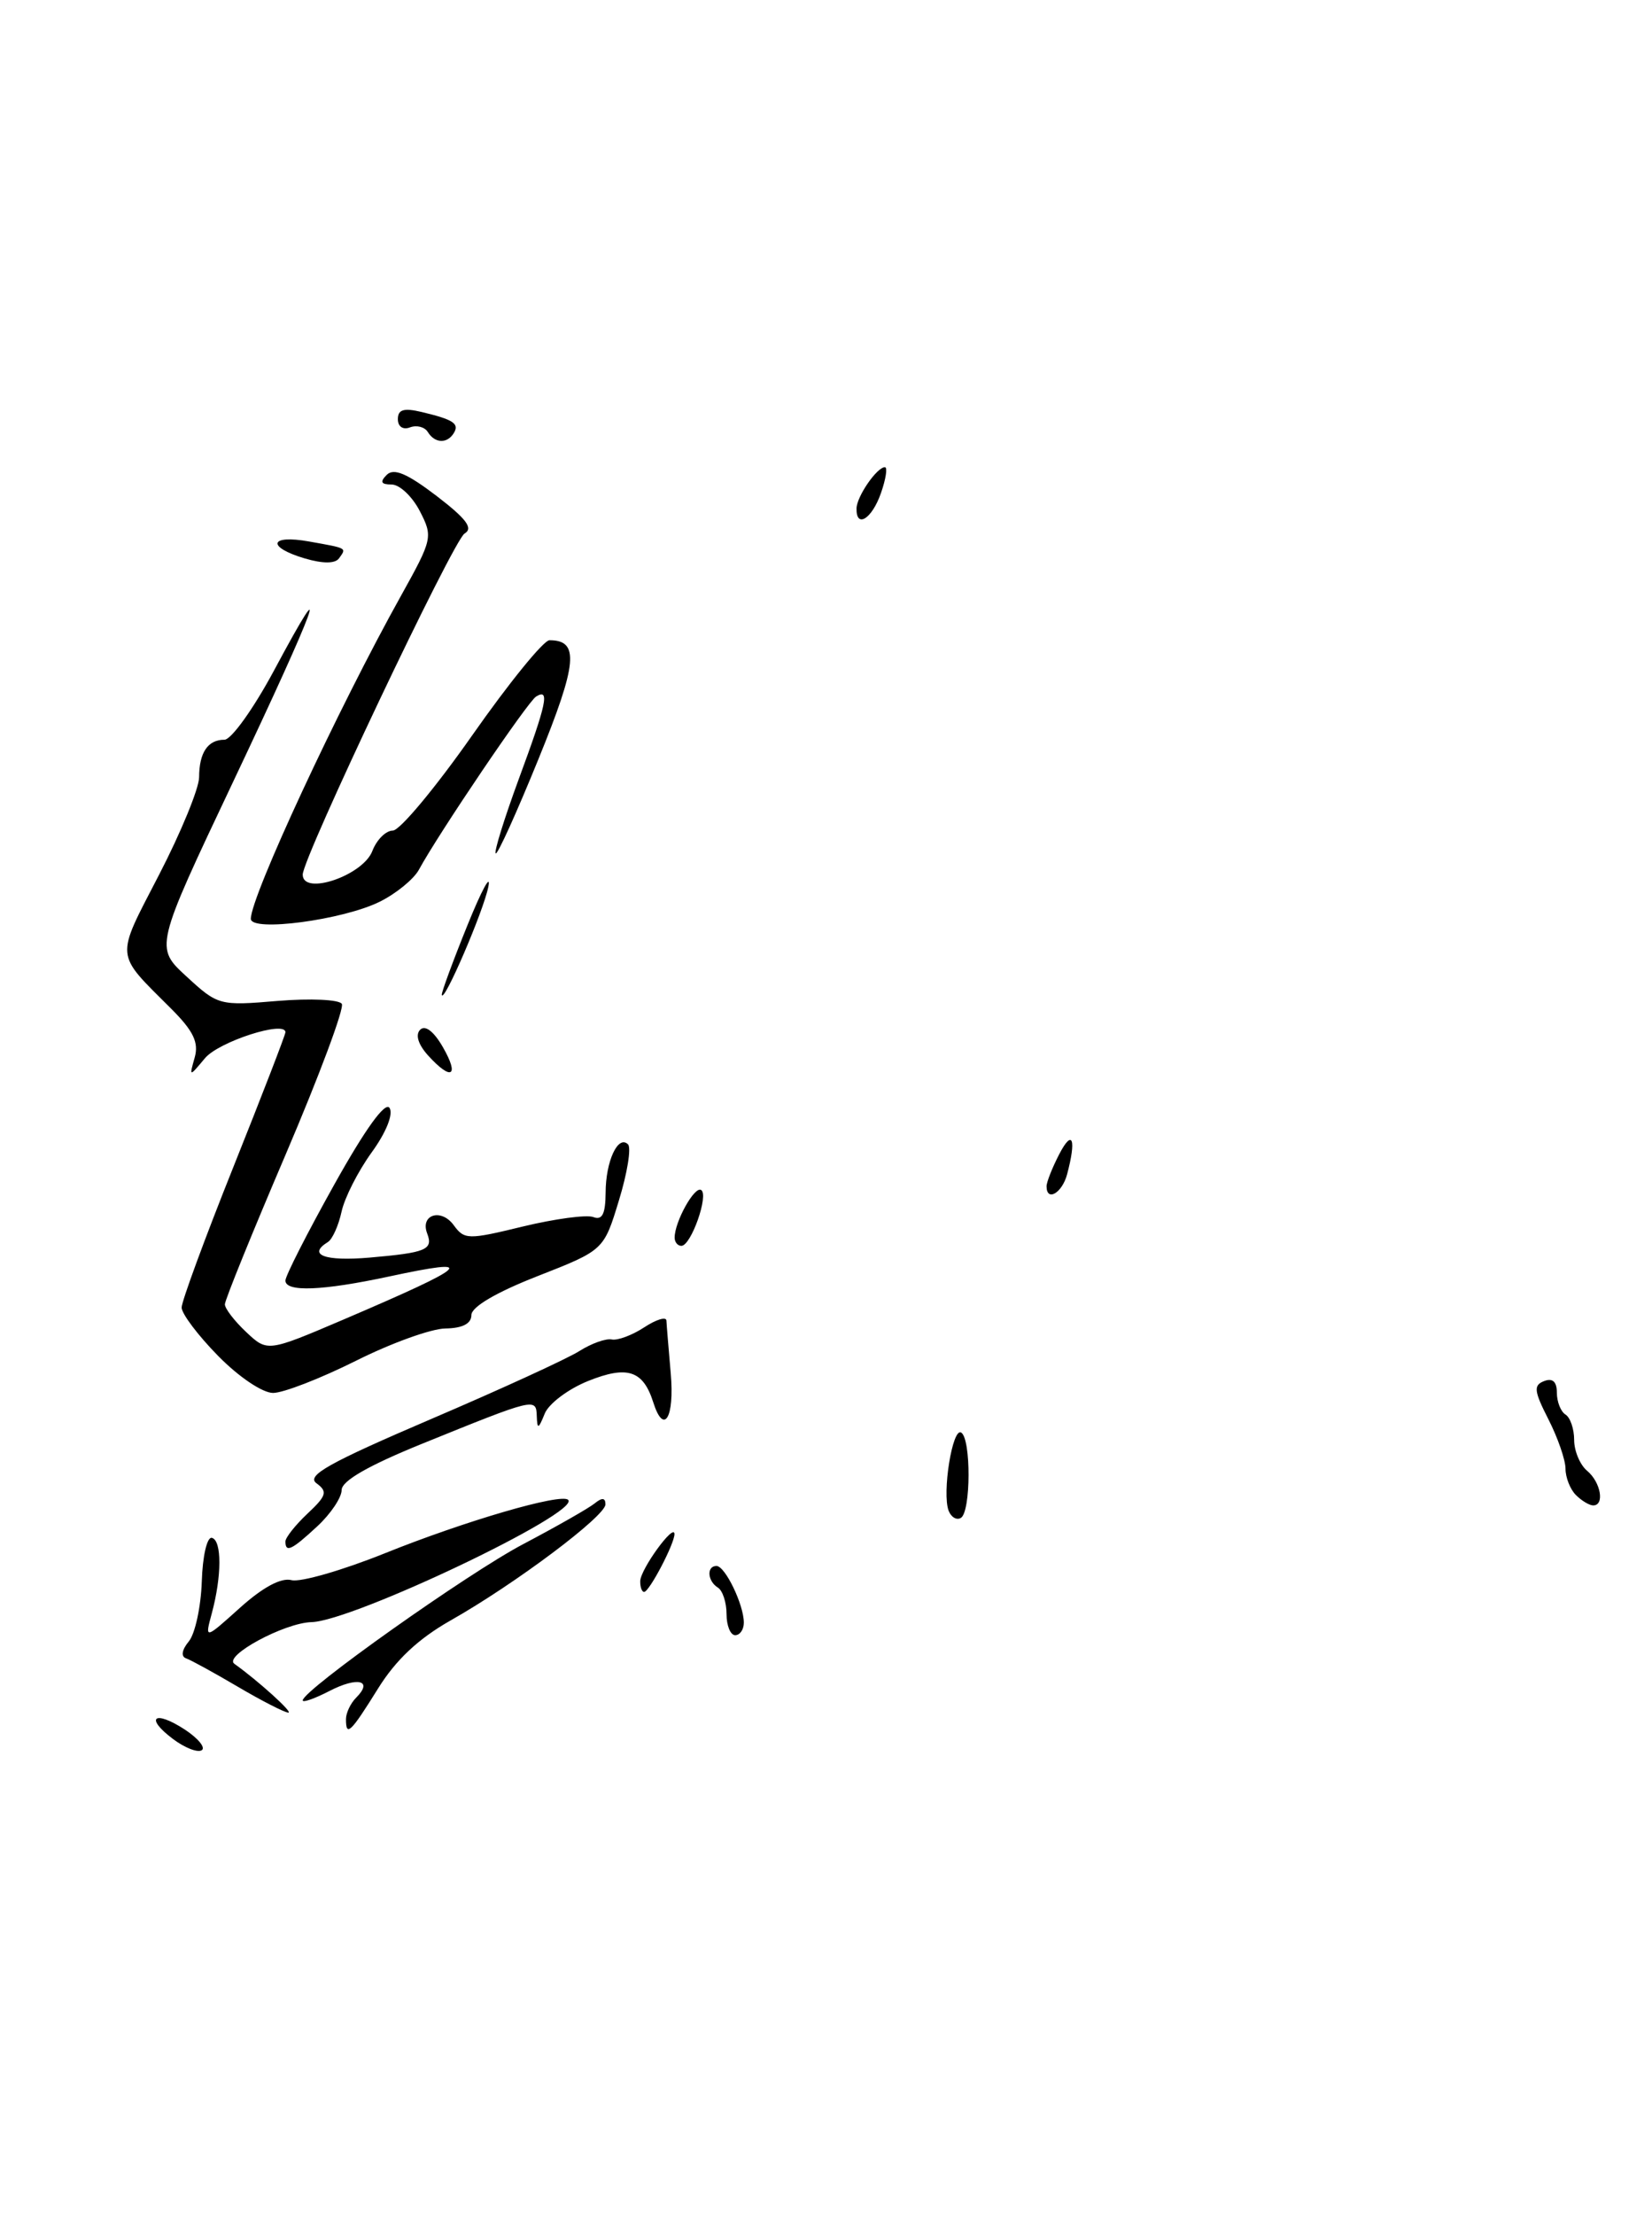 <?xml version="1.0" encoding="UTF-8" standalone="no"?>
<!DOCTYPE svg PUBLIC "-//W3C//DTD SVG 1.1//EN" "http://www.w3.org/Graphics/SVG/1.1/DTD/svg11.dtd" >
<svg xmlns="http://www.w3.org/2000/svg" xmlns:xlink="http://www.w3.org/1999/xlink" version="1.1" viewBox="0 0 191 256">
 <g >
 <path fill="currentColor"
d=" M 19.99 200.99 C 16.68 198.50 17.85 197.61 21.39 199.92 C 22.93 200.94 23.80 202.01 23.32 202.30 C 22.84 202.60 21.34 202.01 19.99 200.99 Z  M 40.00 198.70 C 40.00 197.99 40.53 196.87 41.18 196.22 C 43.18 194.22 41.36 193.76 38.09 195.45 C 36.39 196.33 35.00 196.82 35.00 196.54 C 35.00 195.37 54.06 181.86 60.50 178.47 C 64.35 176.44 68.06 174.33 68.75 173.77 C 69.61 173.07 70.00 173.11 70.00 173.88 C 70.00 175.24 59.55 183.08 52.09 187.30 C 48.37 189.41 45.76 191.86 43.70 195.18 C 40.52 200.29 40.00 200.78 40.00 198.70 Z  M 27.50 194.96 C 24.75 193.34 22.05 191.86 21.50 191.67 C 20.90 191.46 21.03 190.68 21.83 189.72 C 22.56 188.83 23.23 185.72 23.33 182.80 C 23.42 179.85 23.94 177.61 24.50 177.75 C 25.66 178.05 25.65 182.18 24.48 186.50 C 23.67 189.50 23.67 189.50 27.76 185.82 C 30.40 183.45 32.51 182.32 33.71 182.64 C 34.74 182.90 39.57 181.51 44.45 179.55 C 53.73 175.81 64.89 172.55 65.69 173.36 C 67.15 174.82 40.81 187.37 36.02 187.49 C 32.88 187.57 25.80 191.40 27.10 192.31 C 29.86 194.28 33.96 197.99 33.33 197.95 C 32.87 197.92 30.25 196.58 27.50 194.96 Z  M 84.00 186.56 C 84.00 185.22 83.55 183.84 83.00 183.50 C 81.79 182.75 81.67 181.00 82.84 181.00 C 83.84 181.00 86.00 185.48 86.00 187.55 C 86.00 188.35 85.55 189.00 85.00 189.00 C 84.45 189.00 84.00 187.90 84.00 186.56 Z  M 74.02 182.75 C 74.05 181.38 77.94 176.01 77.98 177.30 C 78.01 178.38 75.07 184.00 74.47 184.00 C 74.21 184.00 74.01 183.44 74.02 182.75 Z  M 33.00 178.17 C 33.00 177.72 34.15 176.27 35.55 174.95 C 37.76 172.88 37.90 172.40 36.59 171.44 C 35.38 170.56 38.00 169.09 49.79 164.04 C 57.88 160.58 65.62 157.03 67.00 156.15 C 68.38 155.28 70.05 154.68 70.73 154.82 C 71.40 154.96 73.09 154.33 74.48 153.42 C 75.86 152.51 77.02 152.16 77.05 152.63 C 77.07 153.11 77.30 155.86 77.55 158.75 C 78.00 163.88 76.75 165.94 75.53 162.09 C 74.36 158.40 72.54 157.80 68.02 159.61 C 65.72 160.53 63.45 162.23 62.98 163.39 C 62.25 165.20 62.12 165.24 62.06 163.68 C 61.99 161.54 61.89 161.57 48.81 166.87 C 42.60 169.39 39.51 171.16 39.50 172.22 C 39.50 173.09 38.24 174.97 36.70 176.40 C 33.73 179.16 33.00 179.51 33.00 178.17 Z  M 109.68 174.62 C 108.90 172.58 110.12 164.96 111.13 165.58 C 112.28 166.29 112.26 174.72 111.10 175.44 C 110.61 175.74 109.97 175.37 109.68 174.62 Z  M 182.20 172.80 C 181.54 172.14 181.00 170.77 181.00 169.76 C 181.00 168.75 180.11 166.18 179.03 164.06 C 177.35 160.77 177.28 160.11 178.53 159.63 C 179.51 159.25 180.00 159.70 180.00 160.97 C 180.00 162.02 180.45 163.16 181.00 163.50 C 181.55 163.84 182.00 165.16 182.00 166.44 C 182.00 167.71 182.68 169.32 183.50 170.00 C 185.08 171.32 185.55 174.00 184.20 174.00 C 183.76 174.00 182.86 173.46 182.20 172.80 Z  M 25.21 156.71 C 22.89 154.35 21.00 151.84 21.00 151.13 C 21.00 150.42 23.70 143.08 27.00 134.84 C 30.30 126.59 33.00 119.60 33.00 119.31 C 33.00 117.91 25.28 120.40 23.69 122.32 C 21.87 124.50 21.87 124.50 22.51 122.23 C 23.00 120.49 22.36 119.16 19.81 116.61 C 13.22 110.02 13.30 110.96 18.39 101.11 C 20.93 96.20 23.01 91.13 23.02 89.84 C 23.03 86.98 24.03 85.50 25.95 85.50 C 26.74 85.50 29.32 81.90 31.68 77.50 C 38.62 64.54 36.65 69.90 26.94 90.39 C 17.89 109.50 17.89 109.50 21.58 112.88 C 25.19 116.21 25.39 116.26 32.11 115.69 C 35.88 115.38 39.21 115.53 39.52 116.03 C 39.83 116.53 36.91 124.35 33.04 133.41 C 29.17 142.46 26.00 150.27 26.00 150.76 C 26.00 151.25 27.11 152.69 28.46 153.96 C 30.92 156.27 30.92 156.27 39.71 152.52 C 54.46 146.21 55.43 145.30 44.99 147.54 C 37.25 149.20 33.00 149.36 33.00 148.01 C 33.00 147.47 35.54 142.48 38.64 136.93 C 42.23 130.49 44.55 127.28 45.04 128.06 C 45.49 128.79 44.64 130.90 42.97 133.20 C 41.41 135.36 39.84 138.43 39.49 140.05 C 39.14 141.66 38.43 143.23 37.92 143.55 C 35.51 145.04 37.53 145.80 42.70 145.36 C 49.27 144.79 50.11 144.45 49.39 142.57 C 48.55 140.39 51.00 139.62 52.45 141.60 C 53.69 143.30 54.10 143.31 60.47 141.76 C 64.16 140.87 67.82 140.38 68.59 140.67 C 69.63 141.07 70.00 140.33 70.02 137.86 C 70.03 134.21 71.46 131.13 72.61 132.27 C 73.00 132.67 72.53 135.58 71.56 138.74 C 69.81 144.50 69.81 144.50 62.15 147.50 C 57.35 149.38 54.50 151.06 54.50 152.00 C 54.50 152.99 53.48 153.52 51.50 153.55 C 49.85 153.57 45.18 155.26 41.12 157.30 C 37.05 159.33 32.76 161.00 31.57 161.00 C 30.35 161.00 27.59 159.14 25.21 156.71 Z  M 78.00 143.05 C 78.00 141.21 80.30 137.07 81.06 137.54 C 81.98 138.10 79.90 144.00 78.78 144.00 C 78.35 144.00 78.00 143.57 78.00 143.05 Z  M 121.00 137.11 C 121.00 136.63 121.67 134.94 122.49 133.36 C 124.01 130.45 124.46 131.67 123.37 135.75 C 122.79 137.91 121.00 138.94 121.00 137.11 Z  M 49.48 121.98 C 48.35 120.72 48.00 119.60 48.58 119.02 C 49.16 118.44 50.16 119.21 51.21 121.04 C 53.16 124.44 52.18 124.96 49.48 121.98 Z  M 51.08 114.98 C 51.04 114.70 52.36 111.10 54.03 106.98 C 55.69 102.87 56.79 100.85 56.46 102.50 C 55.90 105.33 51.26 116.09 51.08 114.98 Z  M 29.00 106.20 C 29.00 103.60 39.09 81.89 46.39 68.81 C 50.01 62.30 50.07 62.04 48.53 59.06 C 47.66 57.38 46.20 56.00 45.27 56.00 C 44.05 56.00 43.90 55.70 44.71 54.89 C 45.53 54.07 47.06 54.72 50.46 57.31 C 53.93 59.97 54.75 61.06 53.71 61.67 C 52.41 62.45 35.00 99.14 35.00 101.09 C 35.00 103.57 41.97 101.20 43.05 98.36 C 43.55 97.06 44.61 96.00 45.42 96.00 C 46.22 96.00 50.35 91.05 54.59 85.00 C 58.83 78.95 62.85 74.00 63.53 74.00 C 67.01 74.00 66.77 76.65 62.25 87.75 C 59.73 93.94 57.51 98.84 57.31 98.64 C 57.11 98.44 58.31 94.59 59.97 90.07 C 63.22 81.27 63.59 79.52 61.98 80.51 C 61.01 81.11 50.72 96.31 48.43 100.53 C 47.84 101.61 45.82 103.27 43.93 104.21 C 39.70 106.33 29.00 107.75 29.00 106.20 Z  M 35.25 64.55 C 30.77 63.22 31.15 61.76 35.75 62.59 C 40.22 63.39 40.07 63.31 39.20 64.53 C 38.75 65.16 37.34 65.16 35.25 64.55 Z  M 99.03 58.75 C 99.07 57.36 101.39 54.00 102.31 54.00 C 102.63 54.00 102.43 55.35 101.85 57.00 C 100.81 59.99 98.97 61.13 99.03 58.75 Z  M 49.46 49.93 C 49.09 49.34 48.17 49.11 47.40 49.40 C 46.59 49.71 46.00 49.31 46.00 48.45 C 46.00 47.33 46.69 47.13 48.75 47.62 C 52.44 48.50 53.14 48.97 52.46 50.07 C 51.69 51.31 50.27 51.25 49.46 49.93 Z "/>
</g>
</svg>